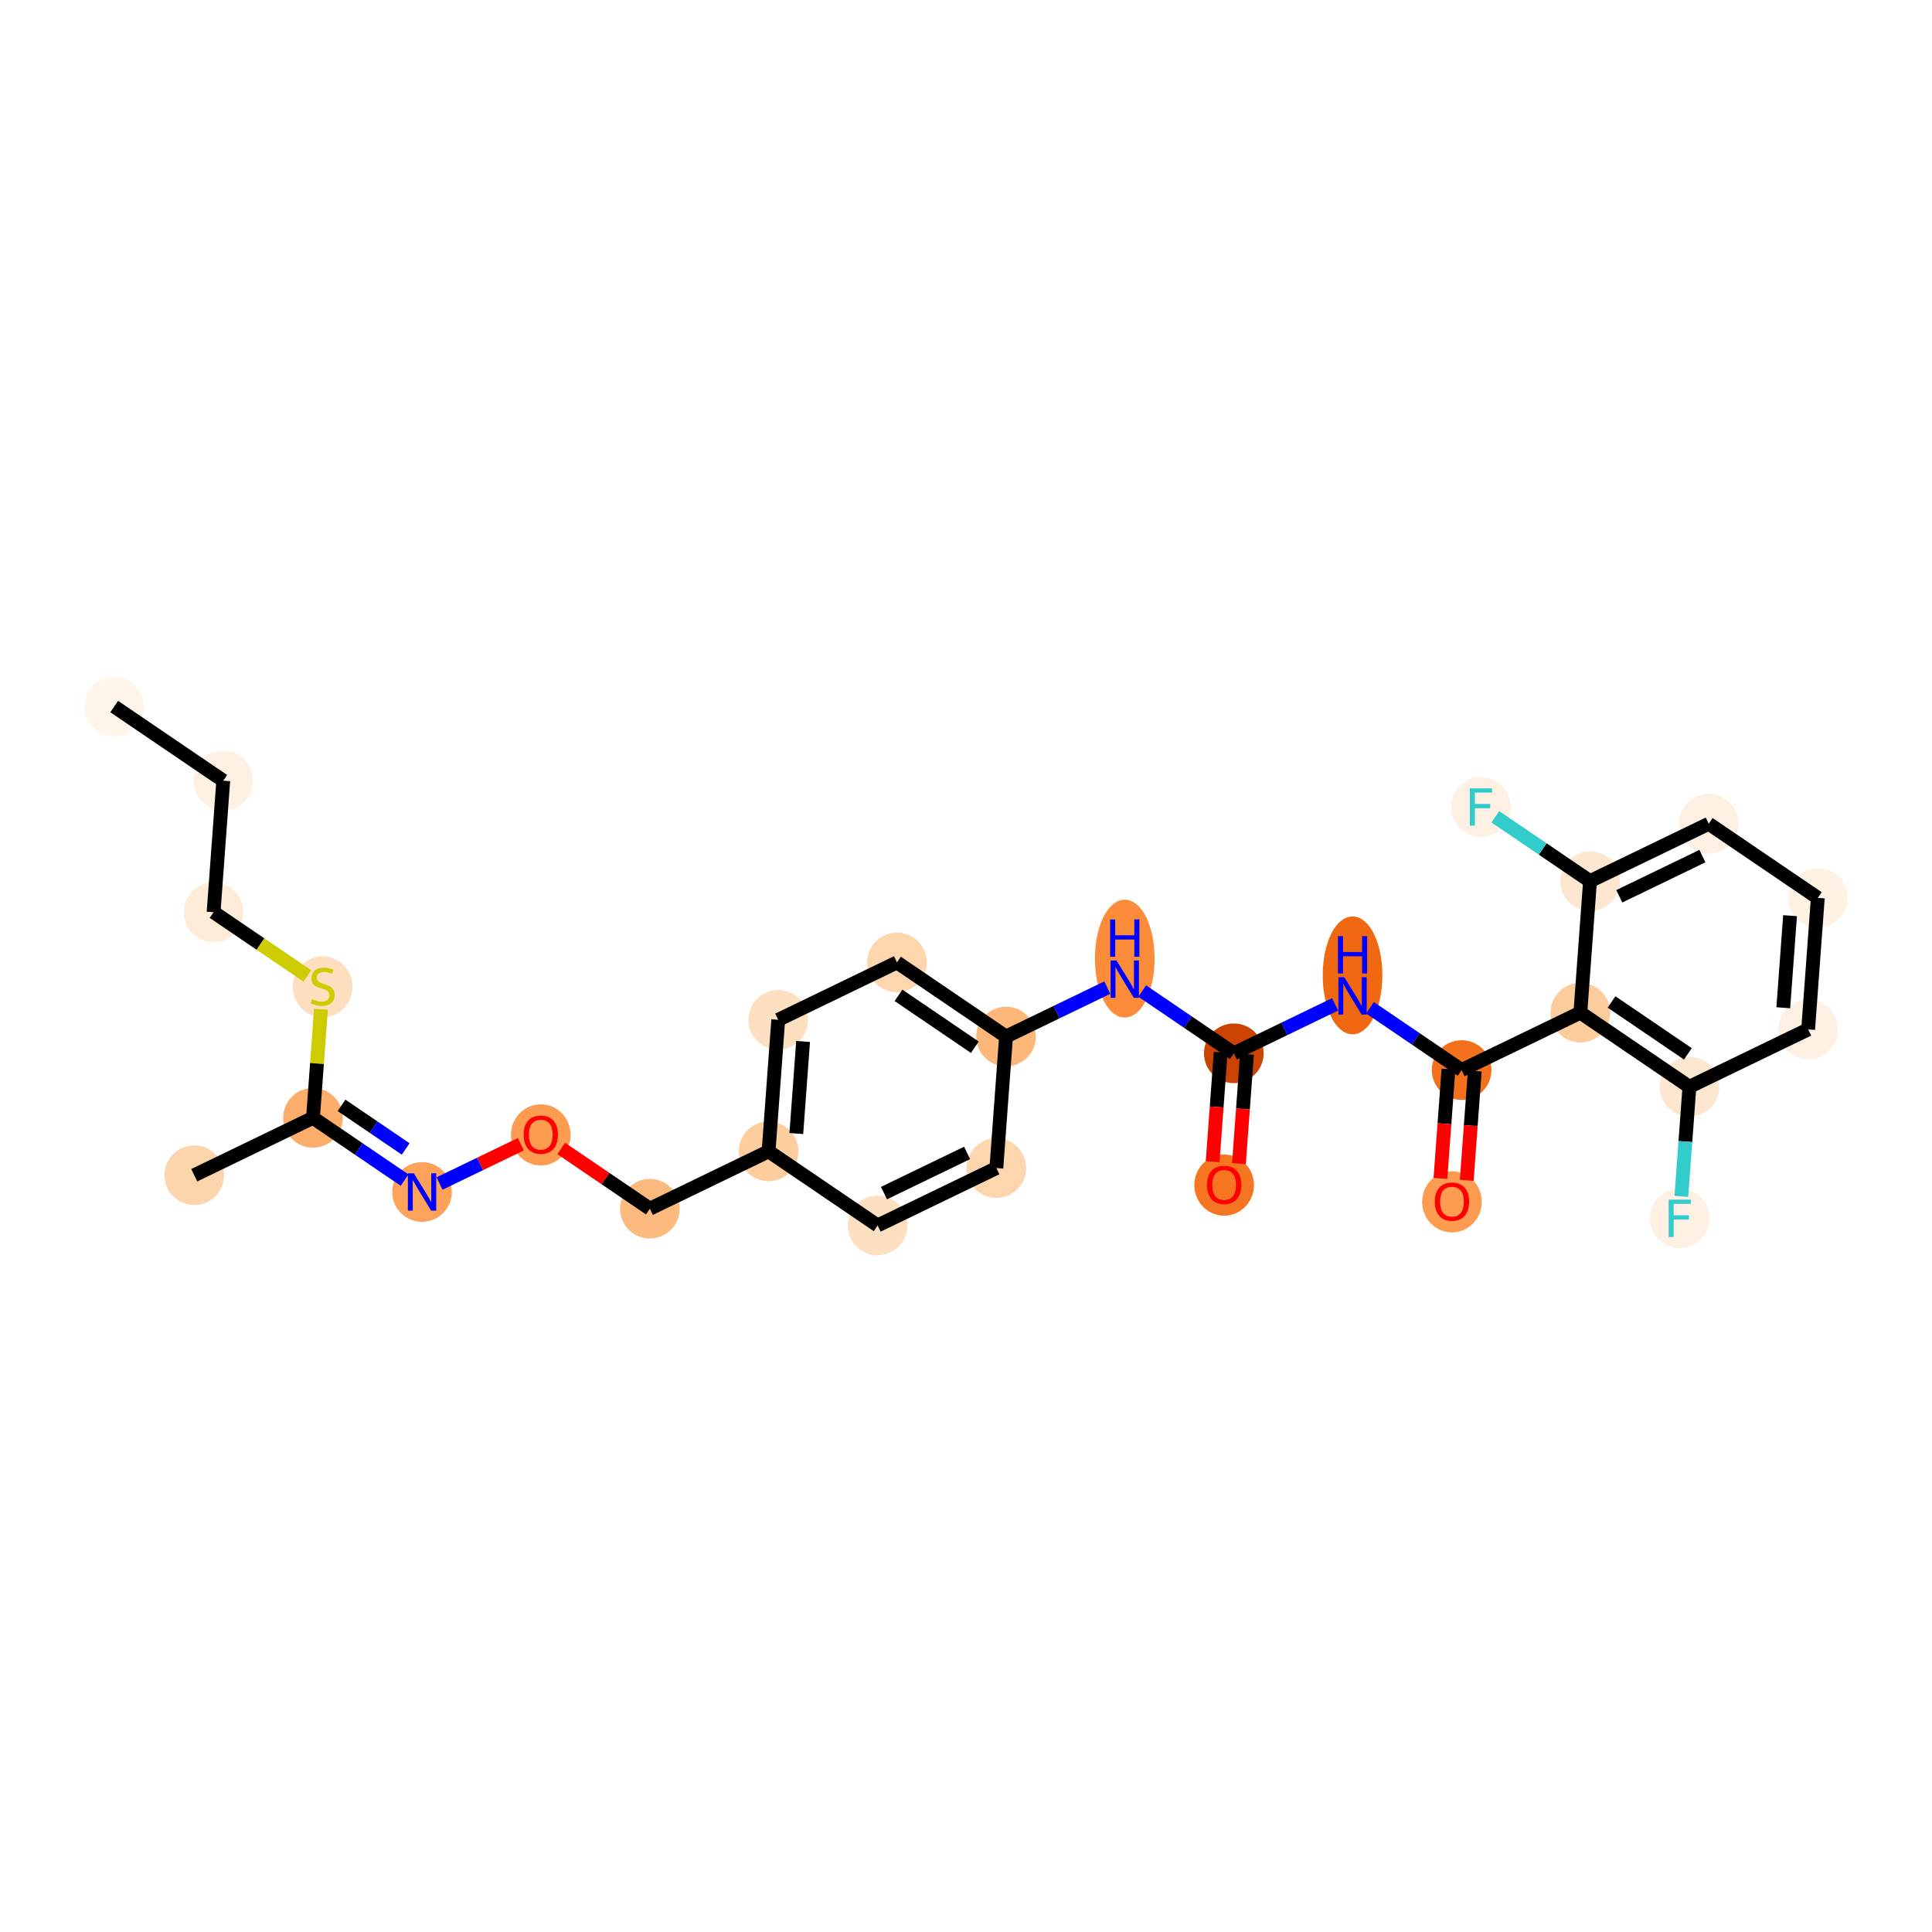 <?xml version='1.0' encoding='iso-8859-1'?>
<svg version='1.1' baseProfile='full'
              xmlns='http://www.w3.org/2000/svg'
                      xmlns:rdkit='http://www.rdkit.org/xml'
                      xmlns:xlink='http://www.w3.org/1999/xlink'
                  xml:space='preserve'
width='280px' height='280px' viewBox='0 0 280 280'>
<!-- END OF HEADER -->
<rect style='opacity:1.0;fill:#FFFFFF;stroke:none' width='280' height='280' x='0' y='0'> </rect>
<ellipse cx='16.55' cy='102.398' rx='3.822' ry='3.822'  style='fill:#FFF5EB;fill-rule:evenodd;stroke:#FFF5EB;stroke-width:1.0px;stroke-linecap:butt;stroke-linejoin:miter;stroke-opacity:1' />
<ellipse cx='32.356' cy='113.141' rx='3.822' ry='3.822'  style='fill:#FEF0E2;fill-rule:evenodd;stroke:#FEF0E2;stroke-width:1.0px;stroke-linecap:butt;stroke-linejoin:miter;stroke-opacity:1' />
<ellipse cx='30.955' cy='132.202' rx='3.822' ry='3.822'  style='fill:#FEECD9;fill-rule:evenodd;stroke:#FEECD9;stroke-width:1.0px;stroke-linecap:butt;stroke-linejoin:miter;stroke-opacity:1' />
<ellipse cx='46.761' cy='143.018' rx='3.822' ry='3.919'  style='fill:#FDDEBE;fill-rule:evenodd;stroke:#FDDEBE;stroke-width:1.0px;stroke-linecap:butt;stroke-linejoin:miter;stroke-opacity:1' />
<ellipse cx='45.36' cy='162.005' rx='3.822' ry='3.822'  style='fill:#FDAD6A;fill-rule:evenodd;stroke:#FDAD6A;stroke-width:1.0px;stroke-linecap:butt;stroke-linejoin:miter;stroke-opacity:1' />
<ellipse cx='28.153' cy='170.322' rx='3.822' ry='3.822'  style='fill:#FDD5AC;fill-rule:evenodd;stroke:#FDD5AC;stroke-width:1.0px;stroke-linecap:butt;stroke-linejoin:miter;stroke-opacity:1' />
<ellipse cx='61.166' cy='172.749' rx='3.822' ry='3.827'  style='fill:#FDA25A;fill-rule:evenodd;stroke:#FDA25A;stroke-width:1.0px;stroke-linecap:butt;stroke-linejoin:miter;stroke-opacity:1' />
<ellipse cx='78.374' cy='164.474' rx='3.822' ry='3.93'  style='fill:#FD9C51;fill-rule:evenodd;stroke:#FD9C51;stroke-width:1.0px;stroke-linecap:butt;stroke-linejoin:miter;stroke-opacity:1' />
<ellipse cx='94.18' cy='175.176' rx='3.822' ry='3.822'  style='fill:#FDBA7F;fill-rule:evenodd;stroke:#FDBA7F;stroke-width:1.0px;stroke-linecap:butt;stroke-linejoin:miter;stroke-opacity:1' />
<ellipse cx='111.387' cy='166.859' rx='3.822' ry='3.822'  style='fill:#FDCD9E;fill-rule:evenodd;stroke:#FDCD9E;stroke-width:1.0px;stroke-linecap:butt;stroke-linejoin:miter;stroke-opacity:1' />
<ellipse cx='112.788' cy='147.798' rx='3.822' ry='3.822'  style='fill:#FDDFC1;fill-rule:evenodd;stroke:#FDDFC1;stroke-width:1.0px;stroke-linecap:butt;stroke-linejoin:miter;stroke-opacity:1' />
<ellipse cx='129.995' cy='139.481' rx='3.822' ry='3.822'  style='fill:#FDD6AE;fill-rule:evenodd;stroke:#FDD6AE;stroke-width:1.0px;stroke-linecap:butt;stroke-linejoin:miter;stroke-opacity:1' />
<ellipse cx='145.802' cy='150.225' rx='3.822' ry='3.822'  style='fill:#FDB779;fill-rule:evenodd;stroke:#FDB779;stroke-width:1.0px;stroke-linecap:butt;stroke-linejoin:miter;stroke-opacity:1' />
<ellipse cx='163.009' cy='138.931' rx='3.822' ry='8.037'  style='fill:#FC8B3A;fill-rule:evenodd;stroke:#FC8B3A;stroke-width:1.0px;stroke-linecap:butt;stroke-linejoin:miter;stroke-opacity:1' />
<ellipse cx='178.815' cy='152.652' rx='3.822' ry='3.822'  style='fill:#CB4301;fill-rule:evenodd;stroke:#CB4301;stroke-width:1.0px;stroke-linecap:butt;stroke-linejoin:miter;stroke-opacity:1' />
<ellipse cx='177.414' cy='171.754' rx='3.822' ry='3.93'  style='fill:#F57521;fill-rule:evenodd;stroke:#F57521;stroke-width:1.0px;stroke-linecap:butt;stroke-linejoin:miter;stroke-opacity:1' />
<ellipse cx='196.022' cy='141.358' rx='3.822' ry='8.037'  style='fill:#F06812;fill-rule:evenodd;stroke:#F06812;stroke-width:1.0px;stroke-linecap:butt;stroke-linejoin:miter;stroke-opacity:1' />
<ellipse cx='211.829' cy='155.078' rx='3.822' ry='3.822'  style='fill:#F3711C;fill-rule:evenodd;stroke:#F3711C;stroke-width:1.0px;stroke-linecap:butt;stroke-linejoin:miter;stroke-opacity:1' />
<ellipse cx='210.428' cy='174.18' rx='3.822' ry='3.93'  style='fill:#FD9C51;fill-rule:evenodd;stroke:#FD9C51;stroke-width:1.0px;stroke-linecap:butt;stroke-linejoin:miter;stroke-opacity:1' />
<ellipse cx='229.036' cy='146.761' rx='3.822' ry='3.822'  style='fill:#FDCC9C;fill-rule:evenodd;stroke:#FDCC9C;stroke-width:1.0px;stroke-linecap:butt;stroke-linejoin:miter;stroke-opacity:1' />
<ellipse cx='244.842' cy='157.505' rx='3.822' ry='3.822'  style='fill:#FEE7D0;fill-rule:evenodd;stroke:#FEE7D0;stroke-width:1.0px;stroke-linecap:butt;stroke-linejoin:miter;stroke-opacity:1' />
<ellipse cx='243.441' cy='176.565' rx='3.822' ry='3.827'  style='fill:#FEF0E2;fill-rule:evenodd;stroke:#FEF0E2;stroke-width:1.0px;stroke-linecap:butt;stroke-linejoin:miter;stroke-opacity:1' />
<ellipse cx='262.049' cy='149.188' rx='3.822' ry='3.822'  style='fill:#FEF1E3;fill-rule:evenodd;stroke:#FEF1E3;stroke-width:1.0px;stroke-linecap:butt;stroke-linejoin:miter;stroke-opacity:1' />
<ellipse cx='263.45' cy='130.127' rx='3.822' ry='3.822'  style='fill:#FEF2E5;fill-rule:evenodd;stroke:#FEF2E5;stroke-width:1.0px;stroke-linecap:butt;stroke-linejoin:miter;stroke-opacity:1' />
<ellipse cx='247.644' cy='119.384' rx='3.822' ry='3.822'  style='fill:#FEF1E3;fill-rule:evenodd;stroke:#FEF1E3;stroke-width:1.0px;stroke-linecap:butt;stroke-linejoin:miter;stroke-opacity:1' />
<ellipse cx='230.437' cy='127.701' rx='3.822' ry='3.822'  style='fill:#FEE7D0;fill-rule:evenodd;stroke:#FEE7D0;stroke-width:1.0px;stroke-linecap:butt;stroke-linejoin:miter;stroke-opacity:1' />
<ellipse cx='214.631' cy='116.957' rx='3.822' ry='3.827'  style='fill:#FEF0E2;fill-rule:evenodd;stroke:#FEF0E2;stroke-width:1.0px;stroke-linecap:butt;stroke-linejoin:miter;stroke-opacity:1' />
<ellipse cx='144.401' cy='169.285' rx='3.822' ry='3.822'  style='fill:#FDD6AE;fill-rule:evenodd;stroke:#FDD6AE;stroke-width:1.0px;stroke-linecap:butt;stroke-linejoin:miter;stroke-opacity:1' />
<ellipse cx='127.193' cy='177.602' rx='3.822' ry='3.822'  style='fill:#FDDFC1;fill-rule:evenodd;stroke:#FDDFC1;stroke-width:1.0px;stroke-linecap:butt;stroke-linejoin:miter;stroke-opacity:1' />
<path class='bond-0 atom-0 atom-1' d='M 16.55,102.398 L 32.356,113.141' style='fill:none;fill-rule:evenodd;stroke:#000000;stroke-width:2.0px;stroke-linecap:butt;stroke-linejoin:miter;stroke-opacity:1' />
<path class='bond-1 atom-1 atom-2' d='M 32.356,113.141 L 30.955,132.202' style='fill:none;fill-rule:evenodd;stroke:#000000;stroke-width:2.0px;stroke-linecap:butt;stroke-linejoin:miter;stroke-opacity:1' />
<path class='bond-2 atom-2 atom-3' d='M 30.955,132.202 L 37.751,136.821' style='fill:none;fill-rule:evenodd;stroke:#000000;stroke-width:2.0px;stroke-linecap:butt;stroke-linejoin:miter;stroke-opacity:1' />
<path class='bond-2 atom-2 atom-3' d='M 37.751,136.821 L 44.548,141.441' style='fill:none;fill-rule:evenodd;stroke:#CCCC00;stroke-width:2.0px;stroke-linecap:butt;stroke-linejoin:miter;stroke-opacity:1' />
<path class='bond-3 atom-3 atom-4' d='M 46.517,146.267 L 45.939,154.136' style='fill:none;fill-rule:evenodd;stroke:#CCCC00;stroke-width:2.0px;stroke-linecap:butt;stroke-linejoin:miter;stroke-opacity:1' />
<path class='bond-3 atom-3 atom-4' d='M 45.939,154.136 L 45.36,162.005' style='fill:none;fill-rule:evenodd;stroke:#000000;stroke-width:2.0px;stroke-linecap:butt;stroke-linejoin:miter;stroke-opacity:1' />
<path class='bond-4 atom-4 atom-5' d='M 45.36,162.005 L 28.153,170.322' style='fill:none;fill-rule:evenodd;stroke:#000000;stroke-width:2.0px;stroke-linecap:butt;stroke-linejoin:miter;stroke-opacity:1' />
<path class='bond-5 atom-4 atom-6' d='M 45.36,162.005 L 51.998,166.517' style='fill:none;fill-rule:evenodd;stroke:#000000;stroke-width:2.0px;stroke-linecap:butt;stroke-linejoin:miter;stroke-opacity:1' />
<path class='bond-5 atom-4 atom-6' d='M 51.998,166.517 L 58.636,171.029' style='fill:none;fill-rule:evenodd;stroke:#0000FF;stroke-width:2.0px;stroke-linecap:butt;stroke-linejoin:miter;stroke-opacity:1' />
<path class='bond-5 atom-4 atom-6' d='M 49.5,160.198 L 54.147,163.356' style='fill:none;fill-rule:evenodd;stroke:#000000;stroke-width:2.0px;stroke-linecap:butt;stroke-linejoin:miter;stroke-opacity:1' />
<path class='bond-5 atom-4 atom-6' d='M 54.147,163.356 L 58.793,166.514' style='fill:none;fill-rule:evenodd;stroke:#0000FF;stroke-width:2.0px;stroke-linecap:butt;stroke-linejoin:miter;stroke-opacity:1' />
<path class='bond-6 atom-6 atom-7' d='M 63.697,171.526 L 69.589,168.678' style='fill:none;fill-rule:evenodd;stroke:#0000FF;stroke-width:2.0px;stroke-linecap:butt;stroke-linejoin:miter;stroke-opacity:1' />
<path class='bond-6 atom-6 atom-7' d='M 69.589,168.678 L 75.482,165.83' style='fill:none;fill-rule:evenodd;stroke:#FF0000;stroke-width:2.0px;stroke-linecap:butt;stroke-linejoin:miter;stroke-opacity:1' />
<path class='bond-7 atom-7 atom-8' d='M 81.336,166.446 L 87.758,170.811' style='fill:none;fill-rule:evenodd;stroke:#FF0000;stroke-width:2.0px;stroke-linecap:butt;stroke-linejoin:miter;stroke-opacity:1' />
<path class='bond-7 atom-7 atom-8' d='M 87.758,170.811 L 94.18,175.176' style='fill:none;fill-rule:evenodd;stroke:#000000;stroke-width:2.0px;stroke-linecap:butt;stroke-linejoin:miter;stroke-opacity:1' />
<path class='bond-8 atom-8 atom-9' d='M 94.18,175.176 L 111.387,166.859' style='fill:none;fill-rule:evenodd;stroke:#000000;stroke-width:2.0px;stroke-linecap:butt;stroke-linejoin:miter;stroke-opacity:1' />
<path class='bond-9 atom-9 atom-10' d='M 111.387,166.859 L 112.788,147.798' style='fill:none;fill-rule:evenodd;stroke:#000000;stroke-width:2.0px;stroke-linecap:butt;stroke-linejoin:miter;stroke-opacity:1' />
<path class='bond-9 atom-9 atom-10' d='M 115.409,164.28 L 116.39,150.938' style='fill:none;fill-rule:evenodd;stroke:#000000;stroke-width:2.0px;stroke-linecap:butt;stroke-linejoin:miter;stroke-opacity:1' />
<path class='bond-28 atom-28 atom-9' d='M 127.193,177.602 L 111.387,166.859' style='fill:none;fill-rule:evenodd;stroke:#000000;stroke-width:2.0px;stroke-linecap:butt;stroke-linejoin:miter;stroke-opacity:1' />
<path class='bond-10 atom-10 atom-11' d='M 112.788,147.798 L 129.995,139.481' style='fill:none;fill-rule:evenodd;stroke:#000000;stroke-width:2.0px;stroke-linecap:butt;stroke-linejoin:miter;stroke-opacity:1' />
<path class='bond-11 atom-11 atom-12' d='M 129.995,139.481 L 145.802,150.225' style='fill:none;fill-rule:evenodd;stroke:#000000;stroke-width:2.0px;stroke-linecap:butt;stroke-linejoin:miter;stroke-opacity:1' />
<path class='bond-11 atom-11 atom-12' d='M 130.218,144.254 L 141.282,151.775' style='fill:none;fill-rule:evenodd;stroke:#000000;stroke-width:2.0px;stroke-linecap:butt;stroke-linejoin:miter;stroke-opacity:1' />
<path class='bond-12 atom-12 atom-13' d='M 145.802,150.225 L 153.14,146.678' style='fill:none;fill-rule:evenodd;stroke:#000000;stroke-width:2.0px;stroke-linecap:butt;stroke-linejoin:miter;stroke-opacity:1' />
<path class='bond-12 atom-12 atom-13' d='M 153.14,146.678 L 160.478,143.131' style='fill:none;fill-rule:evenodd;stroke:#0000FF;stroke-width:2.0px;stroke-linecap:butt;stroke-linejoin:miter;stroke-opacity:1' />
<path class='bond-26 atom-12 atom-27' d='M 145.802,150.225 L 144.401,169.285' style='fill:none;fill-rule:evenodd;stroke:#000000;stroke-width:2.0px;stroke-linecap:butt;stroke-linejoin:miter;stroke-opacity:1' />
<path class='bond-13 atom-13 atom-14' d='M 165.539,143.628 L 172.177,148.14' style='fill:none;fill-rule:evenodd;stroke:#0000FF;stroke-width:2.0px;stroke-linecap:butt;stroke-linejoin:miter;stroke-opacity:1' />
<path class='bond-13 atom-13 atom-14' d='M 172.177,148.14 L 178.815,152.652' style='fill:none;fill-rule:evenodd;stroke:#000000;stroke-width:2.0px;stroke-linecap:butt;stroke-linejoin:miter;stroke-opacity:1' />
<path class='bond-14 atom-14 atom-15' d='M 176.909,152.511 L 176.327,160.434' style='fill:none;fill-rule:evenodd;stroke:#000000;stroke-width:2.0px;stroke-linecap:butt;stroke-linejoin:miter;stroke-opacity:1' />
<path class='bond-14 atom-14 atom-15' d='M 176.327,160.434 L 175.744,168.357' style='fill:none;fill-rule:evenodd;stroke:#FF0000;stroke-width:2.0px;stroke-linecap:butt;stroke-linejoin:miter;stroke-opacity:1' />
<path class='bond-14 atom-14 atom-15' d='M 180.721,152.792 L 180.139,160.714' style='fill:none;fill-rule:evenodd;stroke:#000000;stroke-width:2.0px;stroke-linecap:butt;stroke-linejoin:miter;stroke-opacity:1' />
<path class='bond-14 atom-14 atom-15' d='M 180.139,160.714 L 179.556,168.637' style='fill:none;fill-rule:evenodd;stroke:#FF0000;stroke-width:2.0px;stroke-linecap:butt;stroke-linejoin:miter;stroke-opacity:1' />
<path class='bond-15 atom-14 atom-16' d='M 178.815,152.652 L 186.154,149.105' style='fill:none;fill-rule:evenodd;stroke:#000000;stroke-width:2.0px;stroke-linecap:butt;stroke-linejoin:miter;stroke-opacity:1' />
<path class='bond-15 atom-14 atom-16' d='M 186.154,149.105 L 193.492,145.558' style='fill:none;fill-rule:evenodd;stroke:#0000FF;stroke-width:2.0px;stroke-linecap:butt;stroke-linejoin:miter;stroke-opacity:1' />
<path class='bond-16 atom-16 atom-17' d='M 198.553,146.055 L 205.191,150.566' style='fill:none;fill-rule:evenodd;stroke:#0000FF;stroke-width:2.0px;stroke-linecap:butt;stroke-linejoin:miter;stroke-opacity:1' />
<path class='bond-16 atom-16 atom-17' d='M 205.191,150.566 L 211.829,155.078' style='fill:none;fill-rule:evenodd;stroke:#000000;stroke-width:2.0px;stroke-linecap:butt;stroke-linejoin:miter;stroke-opacity:1' />
<path class='bond-17 atom-17 atom-18' d='M 209.923,154.938 L 209.34,162.861' style='fill:none;fill-rule:evenodd;stroke:#000000;stroke-width:2.0px;stroke-linecap:butt;stroke-linejoin:miter;stroke-opacity:1' />
<path class='bond-17 atom-17 atom-18' d='M 209.34,162.861 L 208.758,170.784' style='fill:none;fill-rule:evenodd;stroke:#FF0000;stroke-width:2.0px;stroke-linecap:butt;stroke-linejoin:miter;stroke-opacity:1' />
<path class='bond-17 atom-17 atom-18' d='M 213.735,155.218 L 213.152,163.141' style='fill:none;fill-rule:evenodd;stroke:#000000;stroke-width:2.0px;stroke-linecap:butt;stroke-linejoin:miter;stroke-opacity:1' />
<path class='bond-17 atom-17 atom-18' d='M 213.152,163.141 L 212.57,171.064' style='fill:none;fill-rule:evenodd;stroke:#FF0000;stroke-width:2.0px;stroke-linecap:butt;stroke-linejoin:miter;stroke-opacity:1' />
<path class='bond-18 atom-17 atom-19' d='M 211.829,155.078 L 229.036,146.761' style='fill:none;fill-rule:evenodd;stroke:#000000;stroke-width:2.0px;stroke-linecap:butt;stroke-linejoin:miter;stroke-opacity:1' />
<path class='bond-19 atom-19 atom-20' d='M 229.036,146.761 L 244.842,157.505' style='fill:none;fill-rule:evenodd;stroke:#000000;stroke-width:2.0px;stroke-linecap:butt;stroke-linejoin:miter;stroke-opacity:1' />
<path class='bond-19 atom-19 atom-20' d='M 233.556,145.211 L 244.62,152.732' style='fill:none;fill-rule:evenodd;stroke:#000000;stroke-width:2.0px;stroke-linecap:butt;stroke-linejoin:miter;stroke-opacity:1' />
<path class='bond-29 atom-25 atom-19' d='M 230.437,127.701 L 229.036,146.761' style='fill:none;fill-rule:evenodd;stroke:#000000;stroke-width:2.0px;stroke-linecap:butt;stroke-linejoin:miter;stroke-opacity:1' />
<path class='bond-20 atom-20 atom-21' d='M 244.842,157.505 L 244.259,165.443' style='fill:none;fill-rule:evenodd;stroke:#000000;stroke-width:2.0px;stroke-linecap:butt;stroke-linejoin:miter;stroke-opacity:1' />
<path class='bond-20 atom-20 atom-21' d='M 244.259,165.443 L 243.675,173.381' style='fill:none;fill-rule:evenodd;stroke:#33CCCC;stroke-width:2.0px;stroke-linecap:butt;stroke-linejoin:miter;stroke-opacity:1' />
<path class='bond-21 atom-20 atom-22' d='M 244.842,157.505 L 262.049,149.188' style='fill:none;fill-rule:evenodd;stroke:#000000;stroke-width:2.0px;stroke-linecap:butt;stroke-linejoin:miter;stroke-opacity:1' />
<path class='bond-22 atom-22 atom-23' d='M 262.049,149.188 L 263.45,130.127' style='fill:none;fill-rule:evenodd;stroke:#000000;stroke-width:2.0px;stroke-linecap:butt;stroke-linejoin:miter;stroke-opacity:1' />
<path class='bond-22 atom-22 atom-23' d='M 258.447,146.049 L 259.428,132.706' style='fill:none;fill-rule:evenodd;stroke:#000000;stroke-width:2.0px;stroke-linecap:butt;stroke-linejoin:miter;stroke-opacity:1' />
<path class='bond-23 atom-23 atom-24' d='M 263.45,130.127 L 247.644,119.384' style='fill:none;fill-rule:evenodd;stroke:#000000;stroke-width:2.0px;stroke-linecap:butt;stroke-linejoin:miter;stroke-opacity:1' />
<path class='bond-24 atom-24 atom-25' d='M 247.644,119.384 L 230.437,127.701' style='fill:none;fill-rule:evenodd;stroke:#000000;stroke-width:2.0px;stroke-linecap:butt;stroke-linejoin:miter;stroke-opacity:1' />
<path class='bond-24 atom-24 atom-25' d='M 246.726,124.073 L 234.681,129.895' style='fill:none;fill-rule:evenodd;stroke:#000000;stroke-width:2.0px;stroke-linecap:butt;stroke-linejoin:miter;stroke-opacity:1' />
<path class='bond-25 atom-25 atom-26' d='M 230.437,127.701 L 223.577,123.038' style='fill:none;fill-rule:evenodd;stroke:#000000;stroke-width:2.0px;stroke-linecap:butt;stroke-linejoin:miter;stroke-opacity:1' />
<path class='bond-25 atom-25 atom-26' d='M 223.577,123.038 L 216.718,118.376' style='fill:none;fill-rule:evenodd;stroke:#33CCCC;stroke-width:2.0px;stroke-linecap:butt;stroke-linejoin:miter;stroke-opacity:1' />
<path class='bond-27 atom-27 atom-28' d='M 144.401,169.285 L 127.193,177.602' style='fill:none;fill-rule:evenodd;stroke:#000000;stroke-width:2.0px;stroke-linecap:butt;stroke-linejoin:miter;stroke-opacity:1' />
<path class='bond-27 atom-27 atom-28' d='M 140.156,167.091 L 128.111,172.913' style='fill:none;fill-rule:evenodd;stroke:#000000;stroke-width:2.0px;stroke-linecap:butt;stroke-linejoin:miter;stroke-opacity:1' />
<path  class='atom-3' d='M 45.232 144.803
Q 45.293 144.826, 45.546 144.933
Q 45.798 145.04, 46.073 145.109
Q 46.356 145.17, 46.631 145.17
Q 47.143 145.17, 47.441 144.925
Q 47.74 144.673, 47.74 144.237
Q 47.74 143.939, 47.587 143.755
Q 47.441 143.572, 47.212 143.473
Q 46.983 143.373, 46.601 143.259
Q 46.119 143.113, 45.828 142.976
Q 45.546 142.838, 45.339 142.548
Q 45.141 142.257, 45.141 141.768
Q 45.141 141.087, 45.599 140.667
Q 46.066 140.247, 46.983 140.247
Q 47.61 140.247, 48.321 140.545
L 48.145 141.133
Q 47.495 140.866, 47.006 140.866
Q 46.478 140.866, 46.188 141.087
Q 45.897 141.302, 45.905 141.676
Q 45.905 141.967, 46.05 142.142
Q 46.203 142.318, 46.417 142.418
Q 46.639 142.517, 47.006 142.632
Q 47.495 142.785, 47.785 142.938
Q 48.076 143.09, 48.282 143.404
Q 48.496 143.71, 48.496 144.237
Q 48.496 144.986, 47.992 145.391
Q 47.495 145.789, 46.662 145.789
Q 46.18 145.789, 45.813 145.682
Q 45.454 145.583, 45.026 145.407
L 45.232 144.803
' fill='#CCCC00'/>
<path  class='atom-6' d='M 59.97 170.043
L 61.744 172.91
Q 61.919 173.192, 62.202 173.705
Q 62.485 174.217, 62.5 174.247
L 62.5 170.043
L 63.219 170.043
L 63.219 175.455
L 62.477 175.455
L 60.574 172.321
Q 60.352 171.954, 60.115 171.533
Q 59.886 171.113, 59.817 170.983
L 59.817 175.455
L 59.114 175.455
L 59.114 170.043
L 59.97 170.043
' fill='#0000FF'/>
<path  class='atom-7' d='M 75.889 164.447
Q 75.889 163.148, 76.531 162.422
Q 77.173 161.695, 78.374 161.695
Q 79.574 161.695, 80.216 162.422
Q 80.858 163.148, 80.858 164.447
Q 80.858 165.762, 80.208 166.511
Q 79.559 167.253, 78.374 167.253
Q 77.181 167.253, 76.531 166.511
Q 75.889 165.77, 75.889 164.447
M 78.374 166.641
Q 79.199 166.641, 79.643 166.091
Q 80.094 165.533, 80.094 164.447
Q 80.094 163.385, 79.643 162.85
Q 79.199 162.307, 78.374 162.307
Q 77.548 162.307, 77.097 162.842
Q 76.654 163.377, 76.654 164.447
Q 76.654 165.541, 77.097 166.091
Q 77.548 166.641, 78.374 166.641
' fill='#FF0000'/>
<path  class='atom-13' d='M 161.812 139.202
L 163.586 142.069
Q 163.762 142.351, 164.045 142.864
Q 164.328 143.376, 164.343 143.406
L 164.343 139.202
L 165.061 139.202
L 165.061 144.614
L 164.32 144.614
L 162.416 141.48
Q 162.195 141.113, 161.958 140.693
Q 161.728 140.272, 161.66 140.142
L 161.66 144.614
L 160.956 144.614
L 160.956 139.202
L 161.812 139.202
' fill='#0000FF'/>
<path  class='atom-13' d='M 160.891 133.248
L 161.625 133.248
L 161.625 135.549
L 164.393 135.549
L 164.393 133.248
L 165.126 133.248
L 165.126 138.661
L 164.393 138.661
L 164.393 136.161
L 161.625 136.161
L 161.625 138.661
L 160.891 138.661
L 160.891 133.248
' fill='#0000FF'/>
<path  class='atom-15' d='M 174.93 171.727
Q 174.93 170.428, 175.572 169.701
Q 176.214 168.975, 177.414 168.975
Q 178.614 168.975, 179.257 169.701
Q 179.899 170.428, 179.899 171.727
Q 179.899 173.042, 179.249 173.791
Q 178.599 174.533, 177.414 174.533
Q 176.222 174.533, 175.572 173.791
Q 174.93 173.05, 174.93 171.727
M 177.414 173.921
Q 178.24 173.921, 178.683 173.371
Q 179.134 172.813, 179.134 171.727
Q 179.134 170.665, 178.683 170.129
Q 178.24 169.587, 177.414 169.587
Q 176.589 169.587, 176.137 170.122
Q 175.694 170.657, 175.694 171.727
Q 175.694 172.82, 176.137 173.371
Q 176.589 173.921, 177.414 173.921
' fill='#FF0000'/>
<path  class='atom-16' d='M 194.826 141.628
L 196.6 144.495
Q 196.775 144.778, 197.058 145.29
Q 197.341 145.802, 197.356 145.833
L 197.356 141.628
L 198.075 141.628
L 198.075 147.041
L 197.333 147.041
L 195.43 143.907
Q 195.208 143.54, 194.971 143.119
Q 194.742 142.699, 194.673 142.569
L 194.673 147.041
L 193.97 147.041
L 193.97 141.628
L 194.826 141.628
' fill='#0000FF'/>
<path  class='atom-16' d='M 193.905 135.675
L 194.639 135.675
L 194.639 137.976
L 197.406 137.976
L 197.406 135.675
L 198.14 135.675
L 198.14 141.087
L 197.406 141.087
L 197.406 138.587
L 194.639 138.587
L 194.639 141.087
L 193.905 141.087
L 193.905 135.675
' fill='#0000FF'/>
<path  class='atom-18' d='M 207.943 174.154
Q 207.943 172.854, 208.585 172.128
Q 209.227 171.402, 210.428 171.402
Q 211.628 171.402, 212.27 172.128
Q 212.912 172.854, 212.912 174.154
Q 212.912 175.469, 212.262 176.218
Q 211.613 176.959, 210.428 176.959
Q 209.235 176.959, 208.585 176.218
Q 207.943 175.476, 207.943 174.154
M 210.428 176.348
Q 211.253 176.348, 211.697 175.797
Q 212.148 175.239, 212.148 174.154
Q 212.148 173.091, 211.697 172.556
Q 211.253 172.013, 210.428 172.013
Q 209.602 172.013, 209.151 172.548
Q 208.708 173.083, 208.708 174.154
Q 208.708 175.247, 209.151 175.797
Q 209.602 176.348, 210.428 176.348
' fill='#FF0000'/>
<path  class='atom-21' d='M 241.832 173.859
L 245.05 173.859
L 245.05 174.478
L 242.558 174.478
L 242.558 176.122
L 244.775 176.122
L 244.775 176.749
L 242.558 176.749
L 242.558 179.271
L 241.832 179.271
L 241.832 173.859
' fill='#33CCCC'/>
<path  class='atom-26' d='M 213.021 114.251
L 216.24 114.251
L 216.24 114.87
L 213.748 114.87
L 213.748 116.514
L 215.965 116.514
L 215.965 117.141
L 213.748 117.141
L 213.748 119.664
L 213.021 119.664
L 213.021 114.251
' fill='#33CCCC'/>
</svg>
